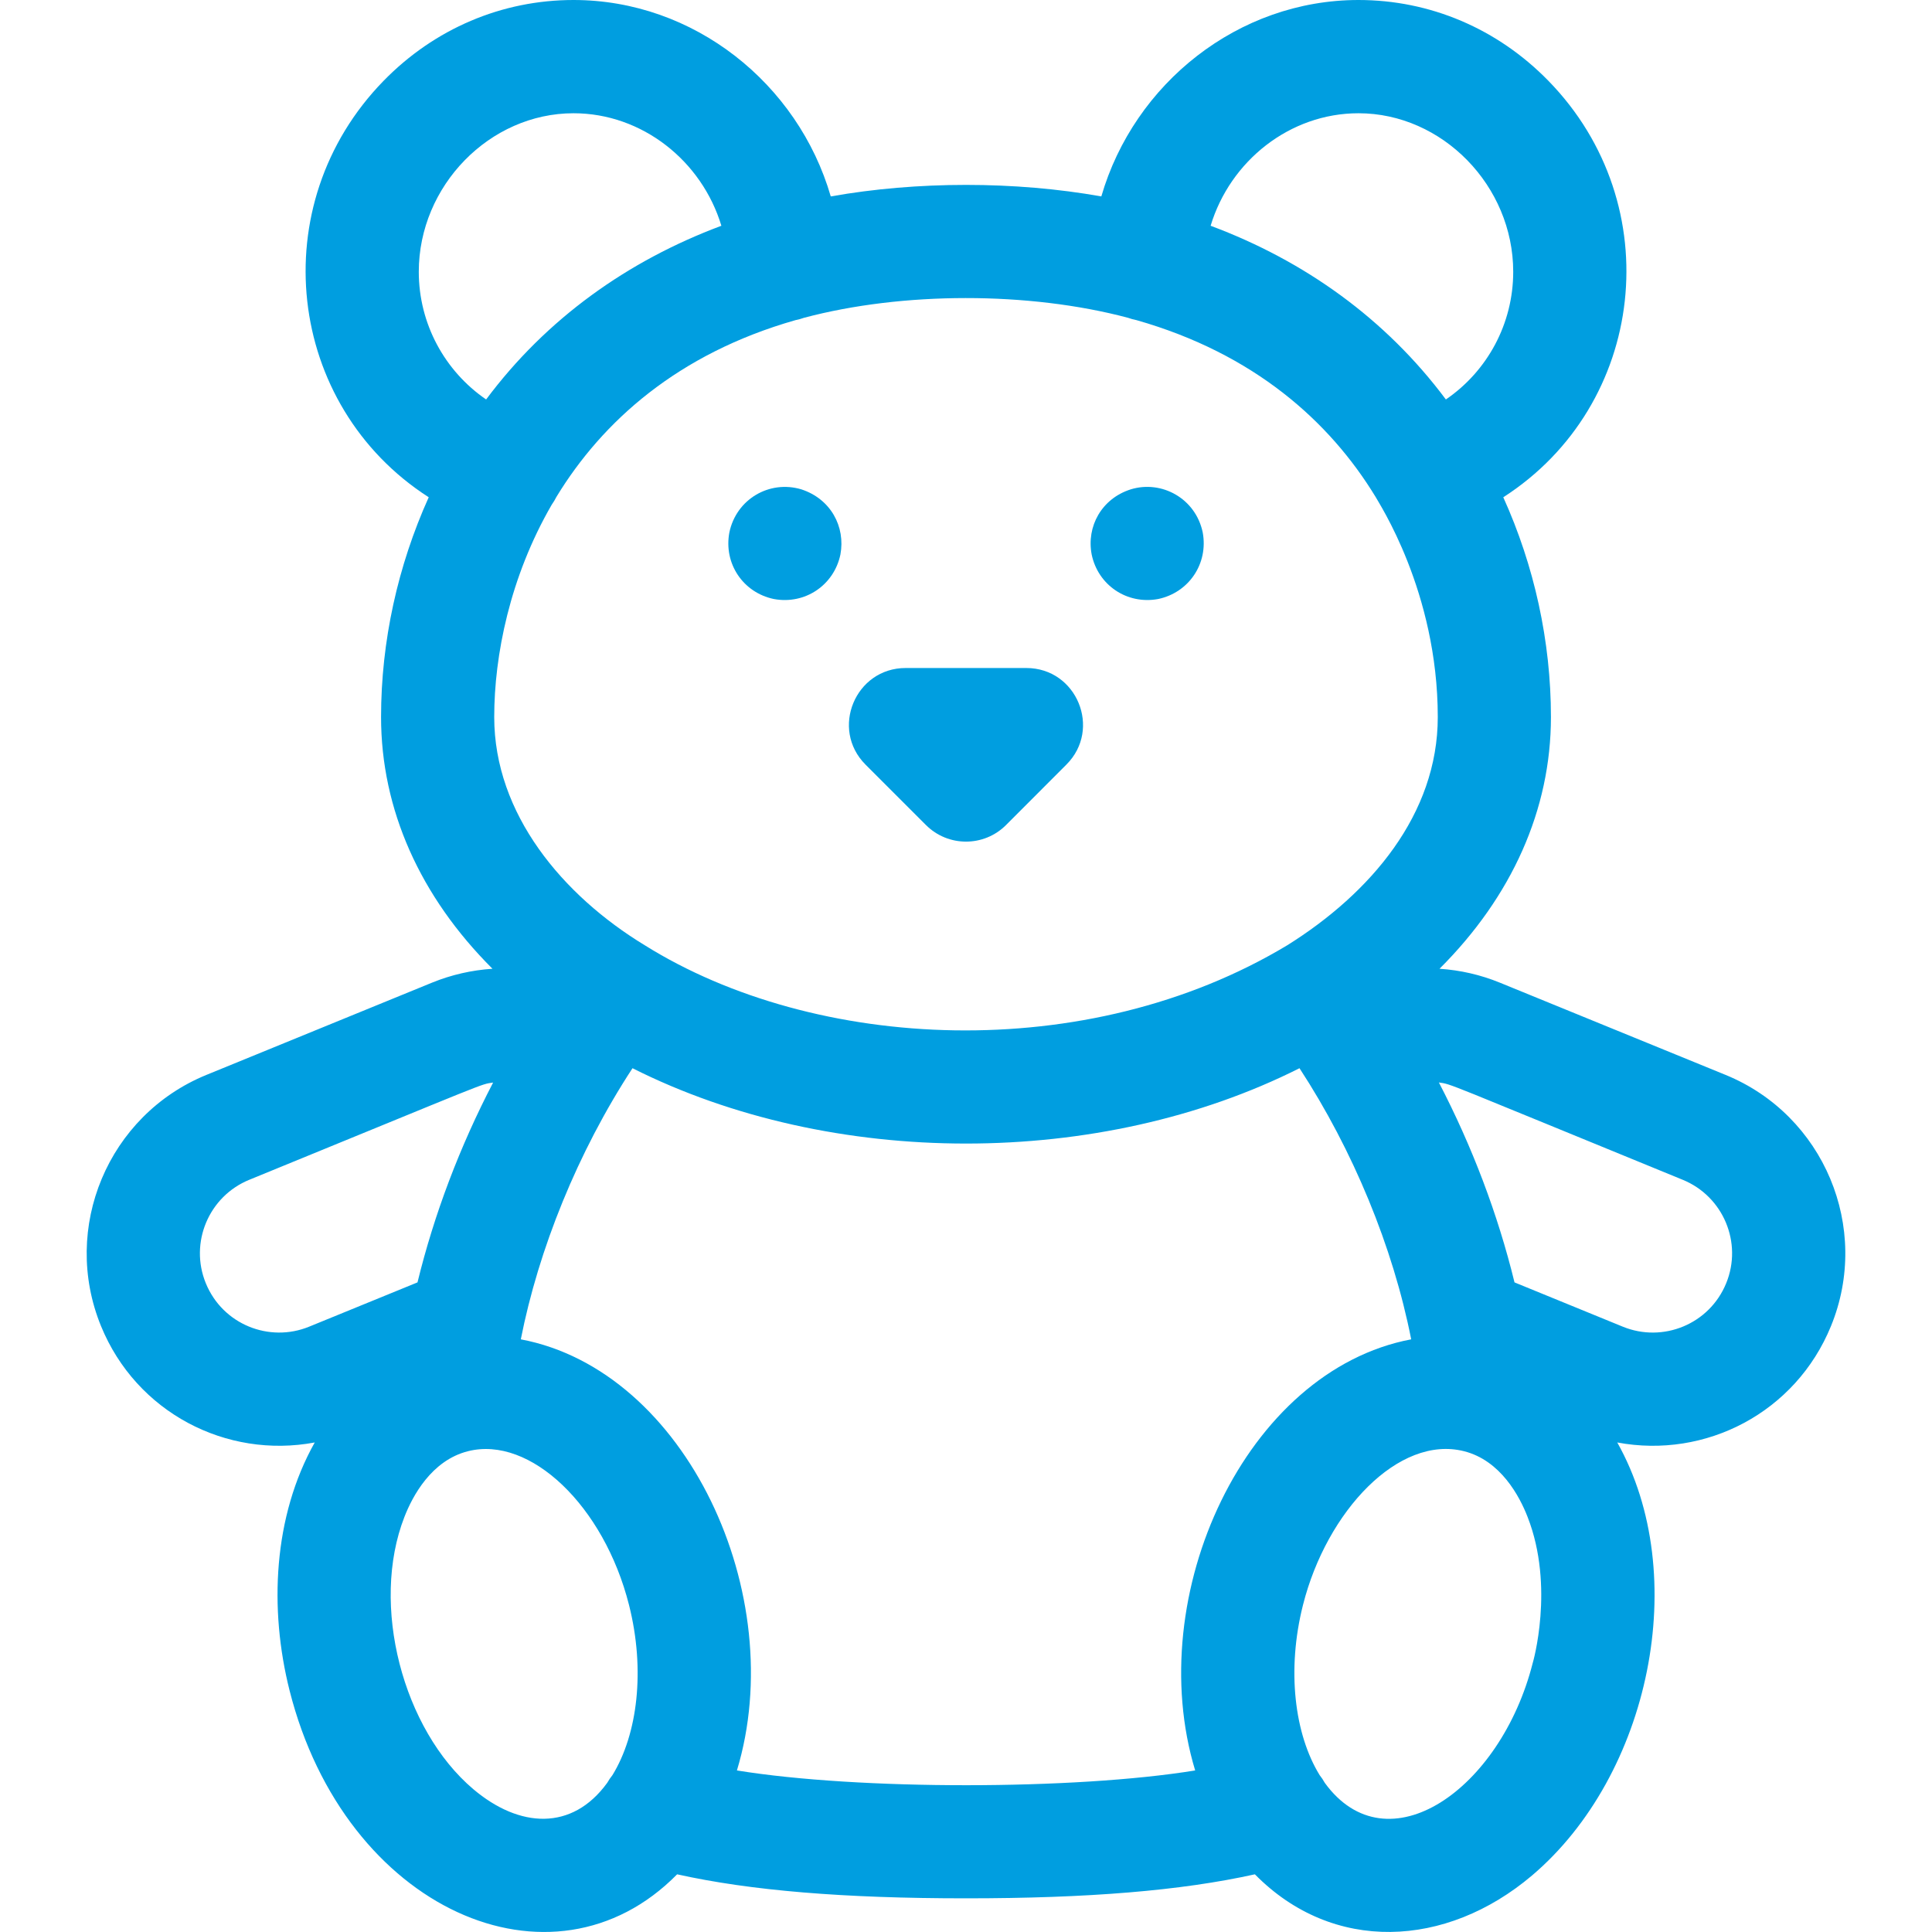 <svg width="21" height="21" viewBox="0 0 21 21" fill="none" xmlns="http://www.w3.org/2000/svg">
<g clip-path="url(#clip0)">
<path d="M18.757 11.684L16.305 10.682C16.093 10.595 15.872 10.545 15.647 10.53C16.434 9.745 16.858 8.798 16.858 7.794C16.858 6.97 16.677 6.15 16.34 5.405C17.894 4.407 18.144 2.224 16.831 0.879C16.278 0.312 15.545 0 14.766 0C13.459 0 12.327 0.908 11.971 2.135C11.033 1.968 9.969 1.968 9.03 2.135C8.674 0.908 7.542 0 6.234 0C5.455 0 4.722 0.312 4.169 0.879C2.856 2.225 3.107 4.407 4.66 5.405C4.324 6.15 4.142 6.97 4.142 7.794C4.142 8.798 4.566 9.745 5.353 10.53C5.128 10.545 4.907 10.595 4.696 10.681L2.243 11.684C1.175 12.121 0.661 13.346 1.098 14.414C1.482 15.353 2.46 15.859 3.421 15.679C2.97 16.482 2.923 17.487 3.148 18.377C3.75 20.758 6.006 21.75 7.36 20.373C8.162 20.551 9.174 20.634 10.5 20.634C11.826 20.634 12.838 20.551 13.64 20.373C14.489 21.236 15.719 21.176 16.652 20.386C17.937 19.296 18.389 17.12 17.579 15.679C18.54 15.859 19.518 15.354 19.902 14.414C20.339 13.346 19.825 12.121 18.757 11.684ZM14.766 1.231C15.678 1.231 16.448 2.02 16.448 2.954C16.448 3.519 16.167 4.034 15.716 4.342C15.061 3.464 14.178 2.834 13.159 2.454C13.371 1.75 14.019 1.231 14.766 1.231ZM12.26 3.454C12.29 3.465 12.322 3.474 12.354 3.48C13.631 3.844 14.452 4.58 14.952 5.401C14.98 5.458 15.628 6.427 15.628 7.794C15.628 8.851 14.898 9.708 13.993 10.274C11.811 11.587 8.854 11.428 7.009 10.275C6.117 9.733 5.372 8.848 5.372 7.794C5.372 7.125 5.542 6.272 5.997 5.486C6.016 5.459 6.033 5.431 6.048 5.401C6.548 4.58 7.369 3.844 8.646 3.48C8.678 3.474 8.71 3.465 8.74 3.454C9.809 3.17 11.179 3.167 12.26 3.454ZM4.552 2.954C4.552 2.02 5.322 1.231 6.234 1.231C6.981 1.231 7.629 1.75 7.841 2.454C6.823 2.834 5.939 3.464 5.284 4.342C4.834 4.034 4.552 3.519 4.552 2.954ZM2.237 13.948C2.057 13.508 2.269 13.004 2.709 12.824C5.374 11.734 5.212 11.789 5.36 11.767C4.998 12.462 4.719 13.198 4.538 13.939L3.361 14.42C2.927 14.598 2.42 14.396 2.237 13.948ZM5.144 19.447C4.379 18.799 4.022 17.445 4.396 16.488C4.483 16.264 4.689 15.874 5.087 15.774C5.763 15.603 6.565 16.368 6.837 17.445C7.016 18.153 6.93 18.851 6.657 19.295C6.636 19.321 6.617 19.349 6.6 19.379C6.218 19.905 5.645 19.871 5.144 19.447ZM8.01 19.244C8.588 17.338 7.46 14.898 5.661 14.558C5.853 13.584 6.277 12.525 6.875 11.611C9.042 12.702 11.955 12.704 14.125 11.611C14.706 12.5 15.142 13.555 15.339 14.558C13.54 14.898 12.413 17.338 12.991 19.244C11.681 19.457 9.333 19.459 8.01 19.244ZM16.66 18.076C16.311 19.455 15.078 20.312 14.4 19.379C14.383 19.349 14.365 19.321 14.344 19.295C14.071 18.851 13.984 18.153 14.163 17.445C14.421 16.424 15.204 15.595 15.913 15.774C16.311 15.874 16.517 16.264 16.604 16.488C16.902 17.248 16.66 18.08 16.66 18.076ZM18.763 13.948C18.581 14.394 18.075 14.599 17.638 14.42L16.462 13.939C16.281 13.198 16.002 12.462 15.64 11.766C15.787 11.788 15.642 11.74 18.291 12.824C18.731 13.004 18.943 13.508 18.763 13.948Z" fill="#009EE0"/>
<path d="M8.71 5.319C8.362 5.215 8.003 5.427 7.928 5.787C7.864 6.125 8.076 6.441 8.411 6.511C8.749 6.574 9.065 6.362 9.135 6.027C9.191 5.725 9.03 5.423 8.71 5.319Z" fill="#009EE0"/>
<path d="M11.866 6.027C11.935 6.36 12.249 6.574 12.589 6.511C12.922 6.441 13.136 6.127 13.073 5.787C12.996 5.418 12.627 5.216 12.291 5.319C11.973 5.42 11.808 5.723 11.866 6.027Z" fill="#009EE0"/>
<path d="M10.065 8.968C10.305 9.208 10.695 9.208 10.935 8.968L11.591 8.311C11.978 7.925 11.704 7.261 11.156 7.261H9.844C9.297 7.261 9.021 7.924 9.408 8.311L10.065 8.968Z" fill="#009EE0"/>
</g>
<defs>
<clipPath id="clip0">
<rect width="21" height="21" fill="white"/>
</clipPath>
</defs>
</svg>
